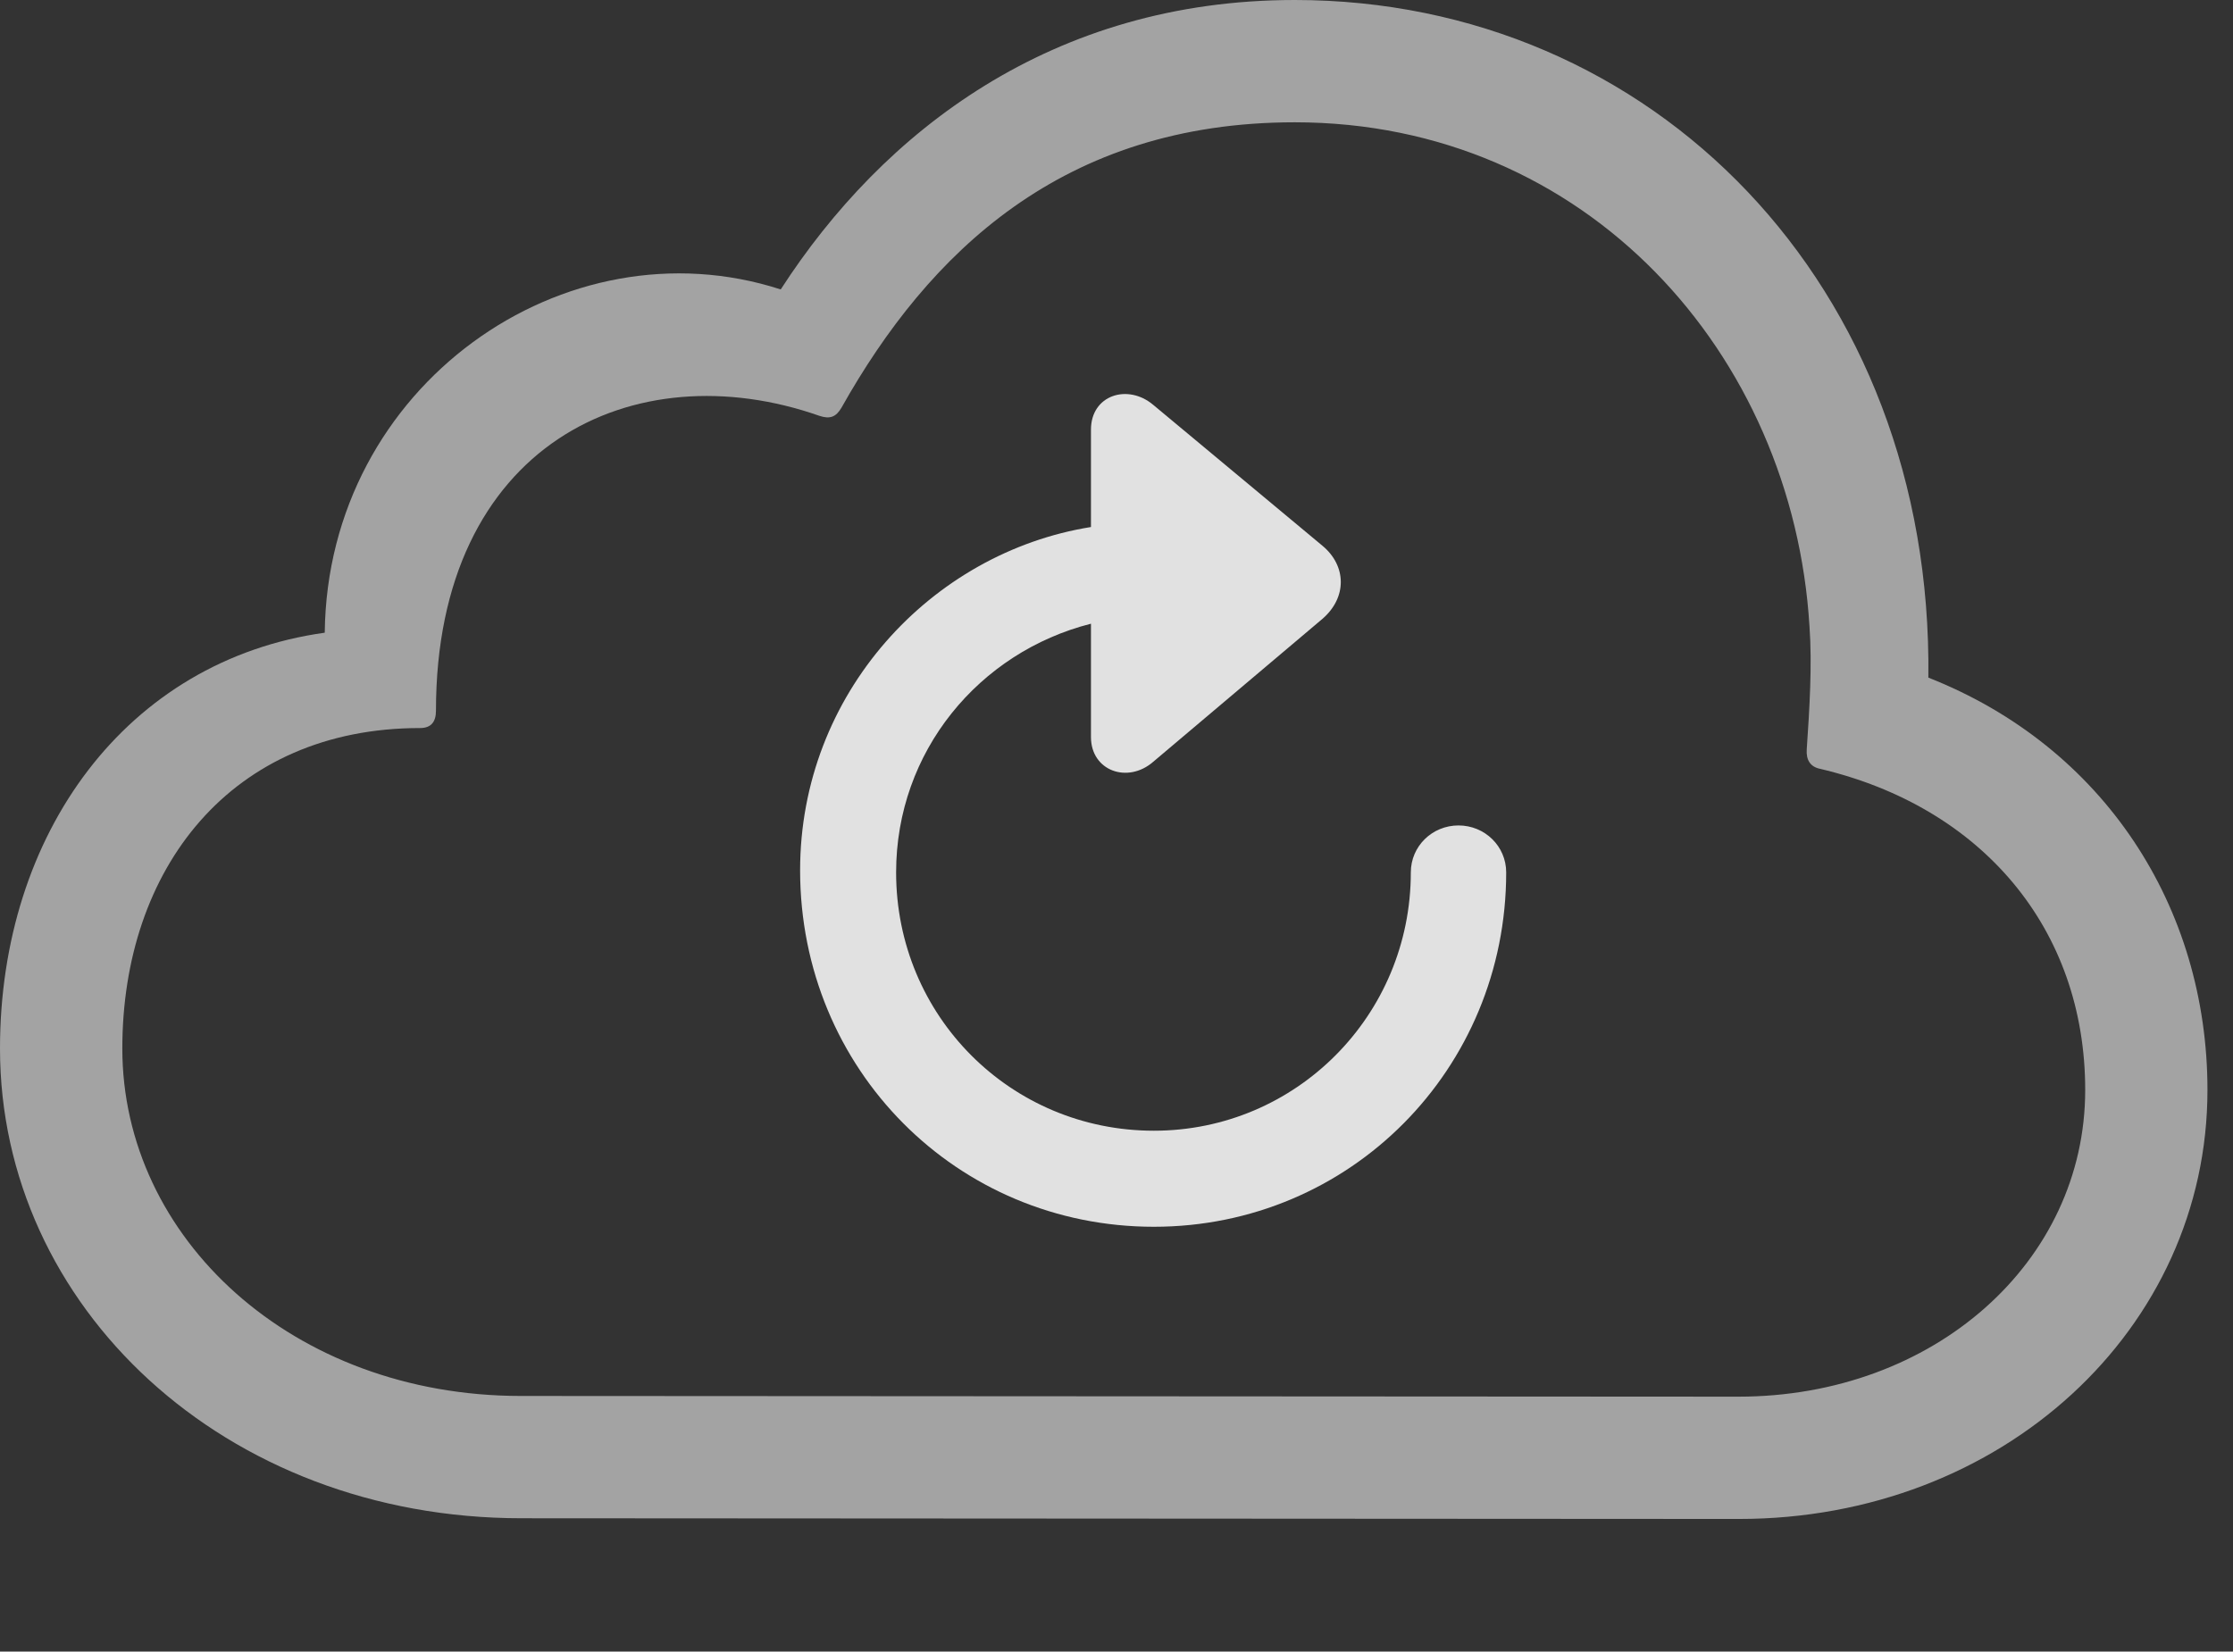<?xml version="1.0" encoding="UTF-8"?>
<!--Generator: Apple Native CoreSVG 232.5-->
<!DOCTYPE svg
PUBLIC "-//W3C//DTD SVG 1.1//EN"
       "http://www.w3.org/Graphics/SVG/1.1/DTD/svg11.dtd">
<svg version="1.1" xmlns="http://www.w3.org/2000/svg" xmlns:xlink="http://www.w3.org/1999/xlink" width="31.562" height="23.35">
 <rect width="100%" height="100%" fill="#333333" stroke="none"/>
 <g>
  <rect height="23.35" opacity="0" width="31.562" x="0" y="0"/>
  <path d="M24.58 21.475C28.301 21.475 31.201 18.789 31.201 15.41C31.201 12.822 29.736 10.557 27.256 9.58C27.324 4.033 23.359 0 18.301 0C14.873 0 12.48 1.855 11.035 4.092C7.988 3.105 4.629 5.449 4.59 8.945C1.787 9.336 0 11.787 0 14.824C0 18.467 3.164 21.465 7.373 21.465ZM24.57 19.746L7.363 19.736C4.131 19.736 1.729 17.5 1.729 14.824C1.729 12.285 3.262 10.293 5.938 10.293C6.094 10.293 6.162 10.205 6.162 10.049C6.162 6.279 8.965 4.961 11.582 5.879C11.729 5.928 11.816 5.898 11.895 5.762C13.125 3.574 15.02 1.729 18.301 1.729C22.422 1.729 25.342 5 25.576 8.857C25.615 9.395 25.576 10.029 25.537 10.596C25.527 10.742 25.586 10.84 25.723 10.869C28.008 11.406 29.473 13.125 29.473 15.41C29.473 17.842 27.334 19.746 24.57 19.746Z" fill="#ffffff" fill-opacity="0.55"/>
  <path d="M16.309 17.344C19.082 17.344 21.289 15.117 21.289 12.334C21.289 11.963 20.986 11.67 20.615 11.67C20.244 11.67 19.941 11.963 19.941 12.334C19.941 14.355 18.32 15.986 16.309 15.986C14.287 15.986 12.666 14.365 12.666 12.334C12.666 10.625 13.838 9.219 15.42 8.818L15.42 10.42C15.42 10.898 15.938 11.084 16.299 10.771L18.691 8.75C19.043 8.447 19.033 7.998 18.691 7.715L16.299 5.723C15.938 5.42 15.42 5.586 15.42 6.074L15.42 7.451C13.164 7.812 11.309 9.805 11.309 12.305C11.309 15.117 13.525 17.344 16.309 17.344Z" fill="#ffffff" fill-opacity="0.85"/>
 </g>
</svg>

